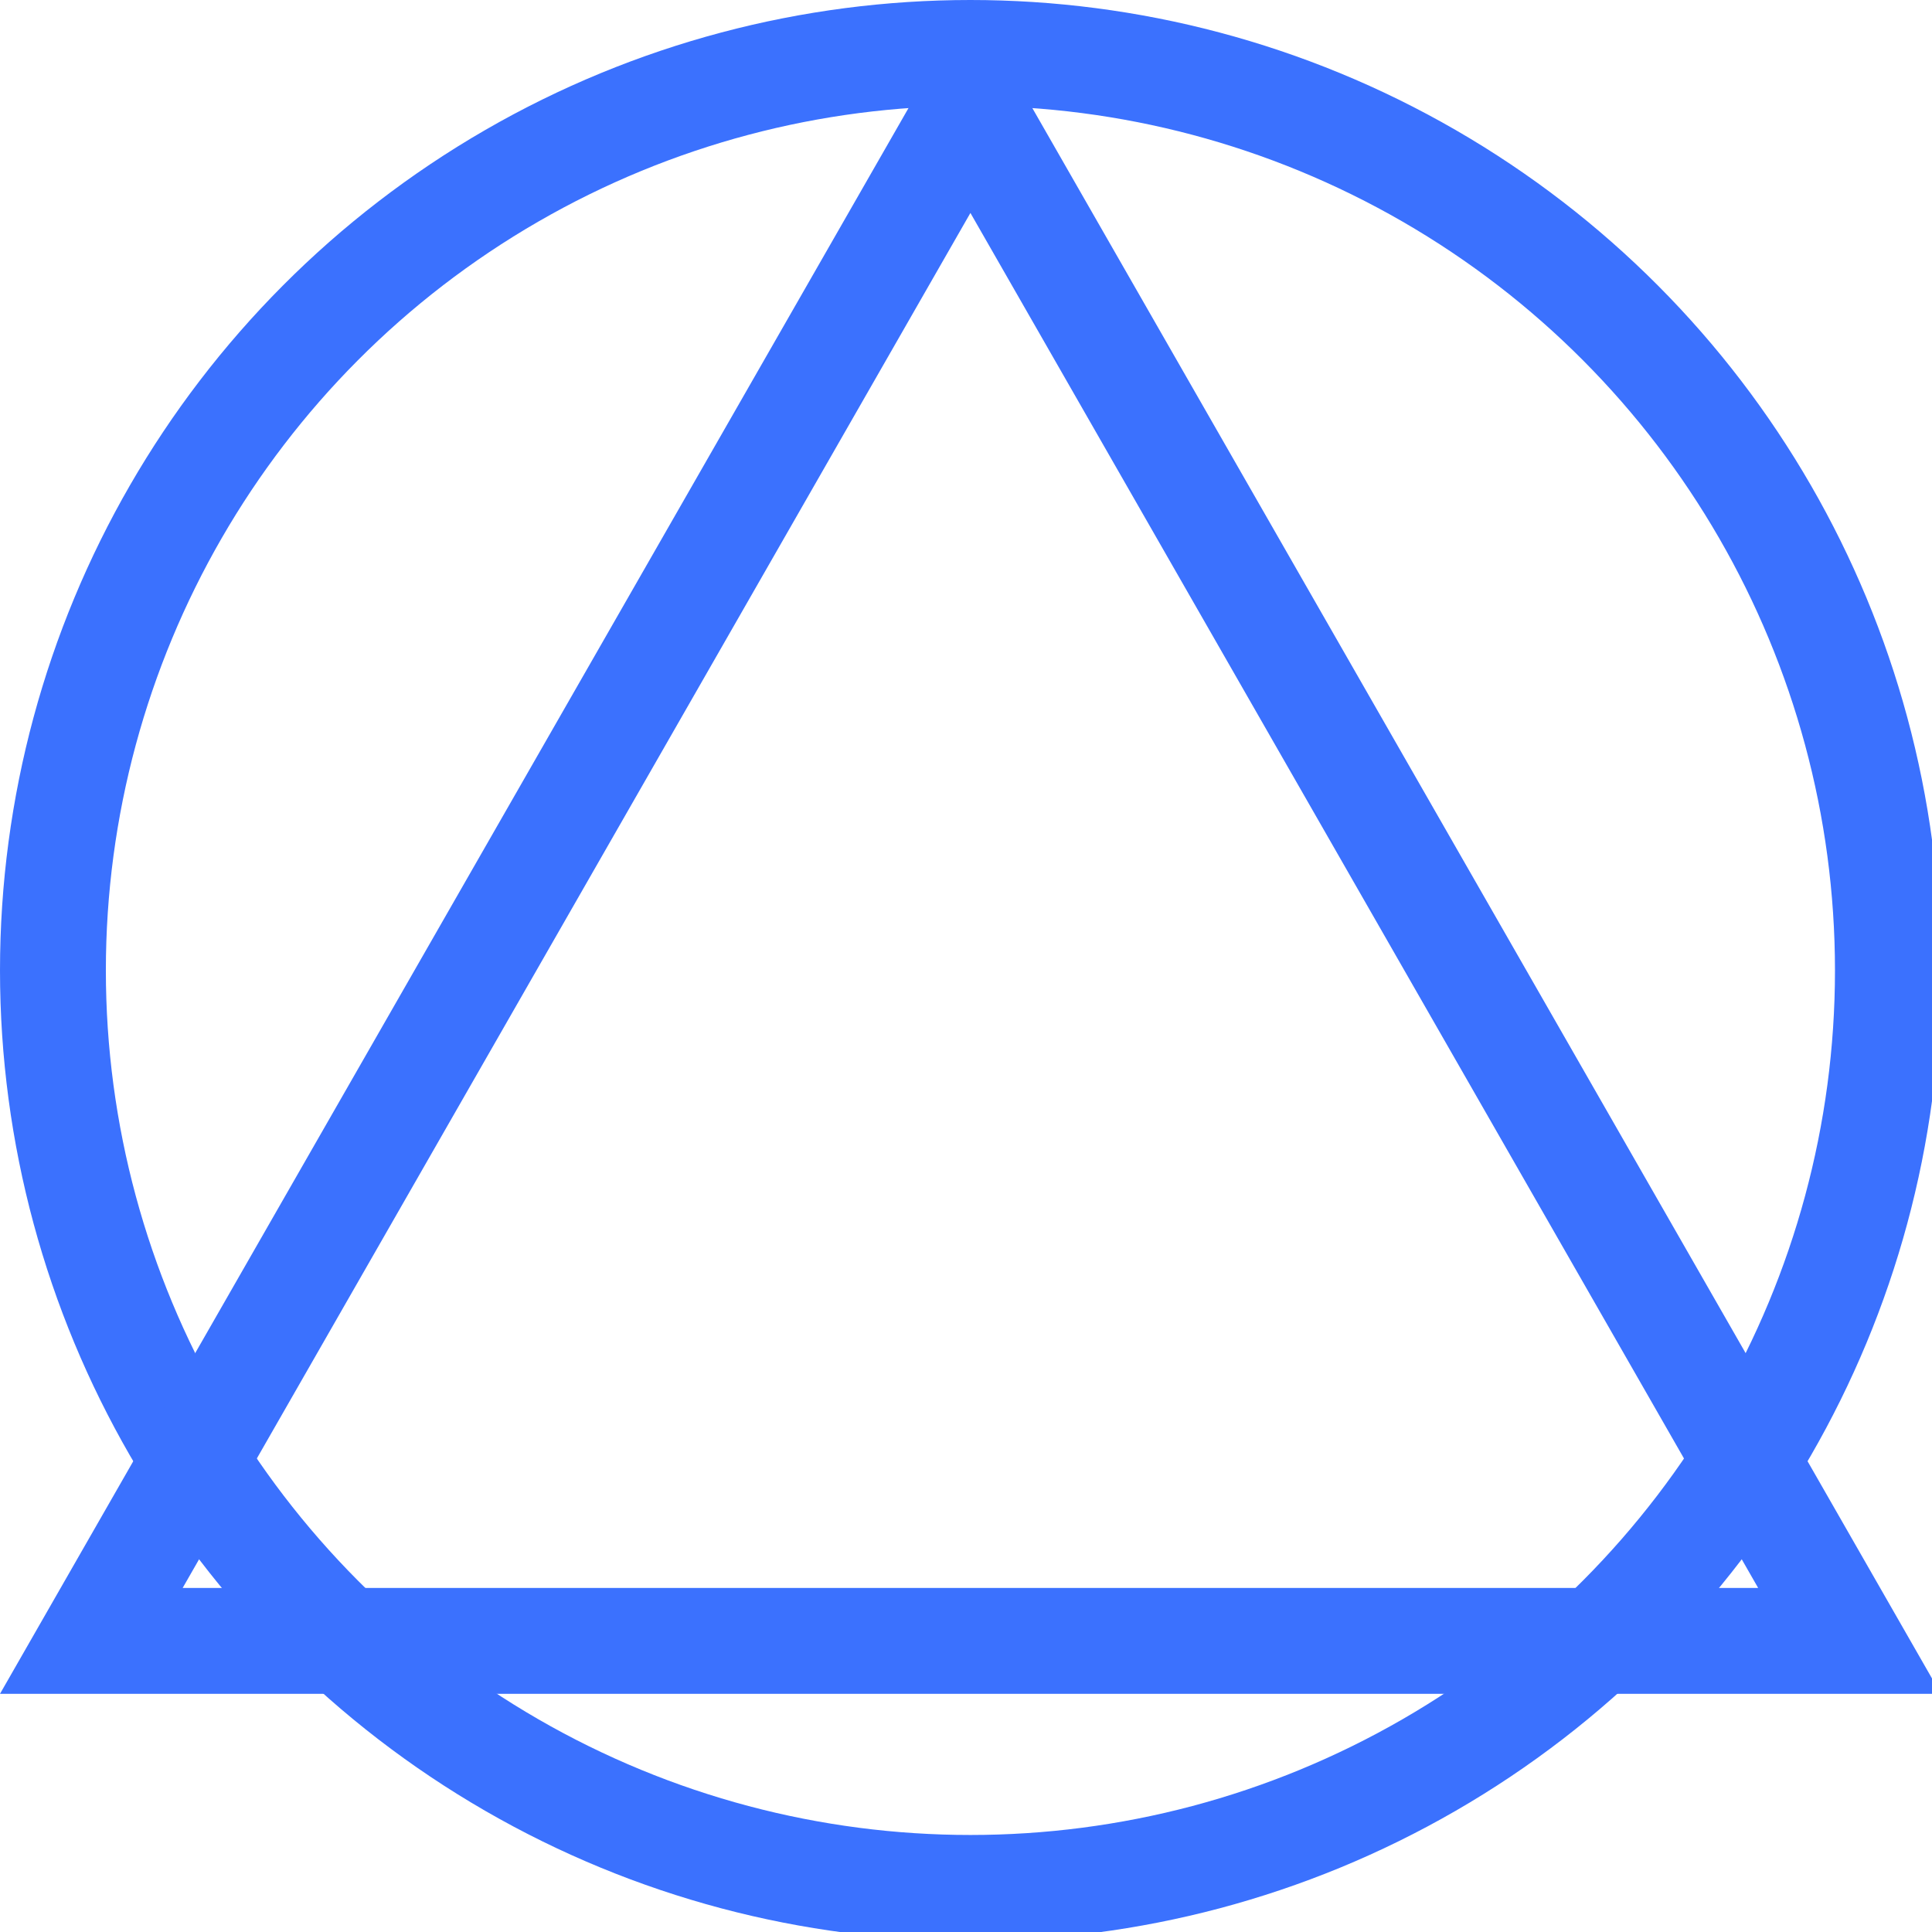 <svg width="73" height="73" viewBox="0 0 73 73" fill="none" xmlns="http://www.w3.org/2000/svg">
<g clip-path="url(#clip0_69_40)">
<circle cx="36.667" cy="36.667" r="34.667" stroke="#3B71FE" stroke-width="4"/>
<path d="M3.451 62L36.667 4.023L69.882 62H3.451Z" stroke="#3B71FE" stroke-width="4"/>
</g>
<defs>
<clipPath id="clip0_69_40">
<rect width="73" height="73" fill="white"/>
</clipPath>
</defs>
</svg>
